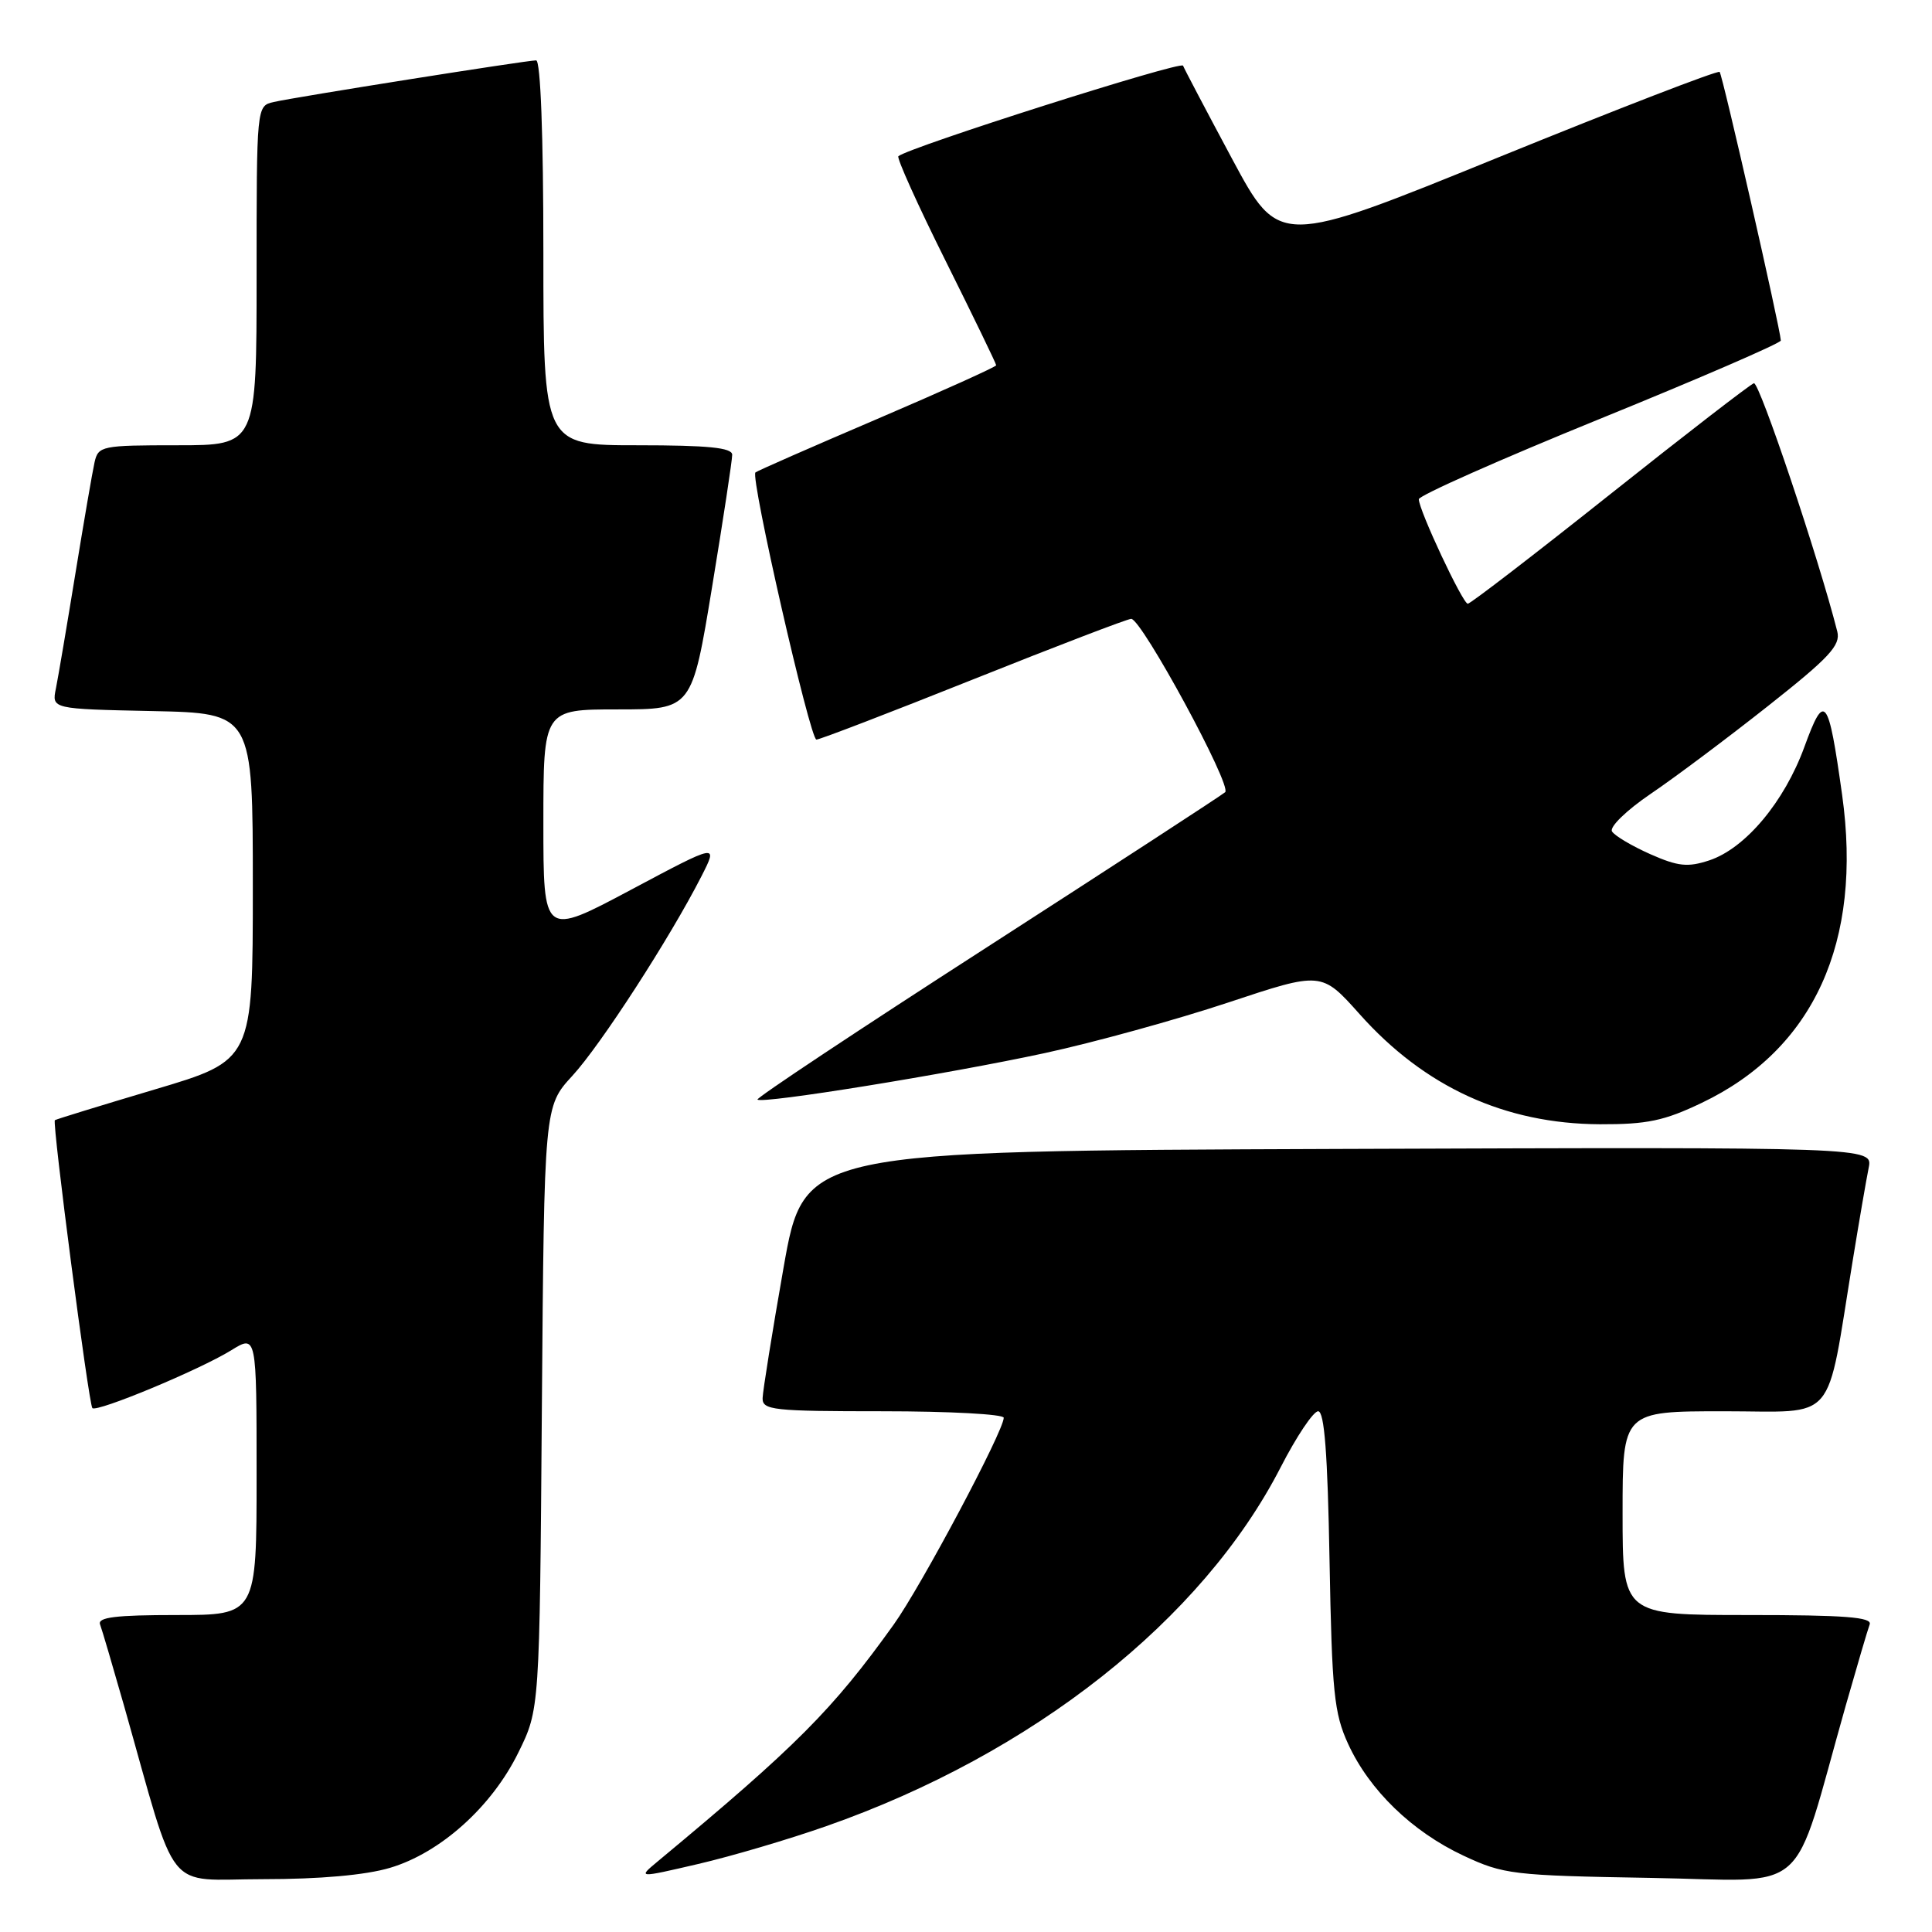 <?xml version="1.0" encoding="UTF-8" standalone="no"?>
<!DOCTYPE svg PUBLIC "-//W3C//DTD SVG 1.1//EN" "http://www.w3.org/Graphics/SVG/1.1/DTD/svg11.dtd" >
<svg xmlns="http://www.w3.org/2000/svg" xmlns:xlink="http://www.w3.org/1999/xlink" version="1.1" viewBox="0 0 256 256">
 <g >
 <path fill="currentColor"
d=" M 51.67 247.50 C 58.35 245.52 65.17 239.40 68.69 232.21 C 71.50 226.50 71.50 226.50 71.80 186.55 C 72.11 146.61 72.11 146.61 75.84 142.55 C 79.59 138.48 88.77 124.29 92.94 116.12 C 95.17 111.74 95.17 111.74 83.59 117.91 C 72.00 124.08 72.00 124.08 72.00 109.04 C 72.00 94.00 72.00 94.00 81.85 94.00 C 91.69 94.00 91.69 94.00 94.36 77.75 C 95.83 68.81 97.03 60.94 97.02 60.25 C 97.00 59.32 93.82 59.00 84.50 59.00 C 72.00 59.00 72.00 59.00 72.00 33.50 C 72.00 17.94 71.63 8.00 71.04 8.00 C 69.77 8.00 39.11 12.86 36.25 13.52 C 34.00 14.04 34.00 14.04 34.00 36.52 C 34.00 59.00 34.00 59.00 23.52 59.00 C 13.47 59.00 13.02 59.09 12.53 61.25 C 12.25 62.49 11.11 69.12 9.99 76.00 C 8.87 82.88 7.71 89.72 7.41 91.22 C 6.85 93.94 6.85 93.94 20.18 94.22 C 33.50 94.50 33.50 94.50 33.50 117.50 C 33.50 140.50 33.50 140.50 20.50 144.36 C 13.35 146.49 7.40 148.32 7.27 148.43 C 6.89 148.75 11.76 186.09 12.24 186.58 C 12.84 187.17 26.42 181.52 30.62 178.93 C 34.00 176.84 34.00 176.84 34.00 195.42 C 34.00 214.00 34.00 214.00 23.39 214.00 C 15.32 214.00 12.90 214.30 13.26 215.25 C 13.52 215.94 14.94 220.78 16.43 226.00 C 23.69 251.58 21.62 249.00 34.86 249.00 C 42.40 249.00 48.45 248.46 51.67 247.50 Z  M 109.50 241.97 C 136.86 232.38 159.32 214.63 169.70 194.41 C 171.79 190.34 174.02 187.01 174.66 187.00 C 175.49 187.00 175.92 192.64 176.17 206.75 C 176.49 224.26 176.77 227.02 178.64 231.09 C 181.45 237.21 187.10 242.69 193.91 245.88 C 199.23 248.37 200.42 248.52 218.69 248.83 C 240.26 249.19 237.23 251.86 244.57 226.00 C 246.06 220.78 247.48 215.94 247.74 215.25 C 248.11 214.28 244.48 214.00 231.61 214.00 C 215.00 214.00 215.00 214.00 215.00 200.50 C 215.00 187.00 215.00 187.00 228.43 187.00 C 243.62 187.00 241.90 189.02 245.50 167.00 C 246.35 161.78 247.30 156.26 247.61 154.74 C 248.16 151.99 248.16 151.99 177.36 152.24 C 106.55 152.50 106.55 152.50 103.82 168.00 C 102.32 176.53 101.08 184.29 101.05 185.25 C 101.00 186.85 102.41 187.00 117.00 187.00 C 125.80 187.00 133.00 187.39 133.00 187.86 C 133.00 189.61 122.06 210.18 118.43 215.25 C 110.33 226.56 105.54 231.37 87.12 246.67 C 84.50 248.85 84.50 248.85 92.50 246.99 C 96.90 245.97 104.55 243.71 109.50 241.97 Z  M 225.50 146.13 C 240.34 139.04 246.82 124.82 244.09 105.32 C 242.26 92.26 241.77 91.63 239.09 98.97 C 236.43 106.26 231.26 112.43 226.47 114.01 C 223.64 114.94 222.35 114.81 218.67 113.18 C 216.24 112.10 213.96 110.75 213.60 110.17 C 213.24 109.58 215.51 107.37 218.75 105.17 C 221.94 103.01 228.92 97.78 234.27 93.55 C 242.40 87.13 243.91 85.51 243.45 83.68 C 241.00 74.00 233.12 50.56 232.40 50.78 C 231.91 50.94 223.31 57.58 213.31 65.53 C 203.30 73.49 194.83 80.00 194.49 80.00 C 193.82 80.00 188.00 67.59 188.00 66.15 C 188.00 65.66 198.80 60.87 212.00 55.50 C 225.20 50.13 235.99 45.46 235.97 45.12 C 235.88 43.46 228.24 9.90 227.86 9.53 C 227.63 9.29 214.40 14.40 198.47 20.88 C 169.50 32.67 169.50 32.67 163.28 21.09 C 159.86 14.71 156.93 9.14 156.76 8.70 C 156.52 8.03 120.45 19.50 119.04 20.70 C 118.79 20.91 121.60 27.15 125.29 34.55 C 128.98 41.96 132.00 48.19 132.00 48.40 C 132.00 48.60 124.91 51.80 116.25 55.51 C 107.59 59.21 100.32 62.40 100.10 62.60 C 99.40 63.24 107.34 98.00 108.18 98.00 C 108.62 98.00 117.99 94.40 129.00 90.00 C 140.01 85.60 149.41 82.00 149.89 82.00 C 151.27 82.00 163.28 104.13 162.34 104.97 C 161.88 105.38 147.66 114.63 130.75 125.53 C 113.84 136.42 100.16 145.50 100.37 145.70 C 100.97 146.30 125.56 142.32 138.44 139.54 C 145.00 138.12 155.94 135.10 162.74 132.84 C 175.11 128.73 175.11 128.73 180.15 134.37 C 188.76 144.04 199.40 148.91 212.00 148.97 C 218.24 148.99 220.51 148.52 225.50 146.13 Z "/>
</g>
</svg>